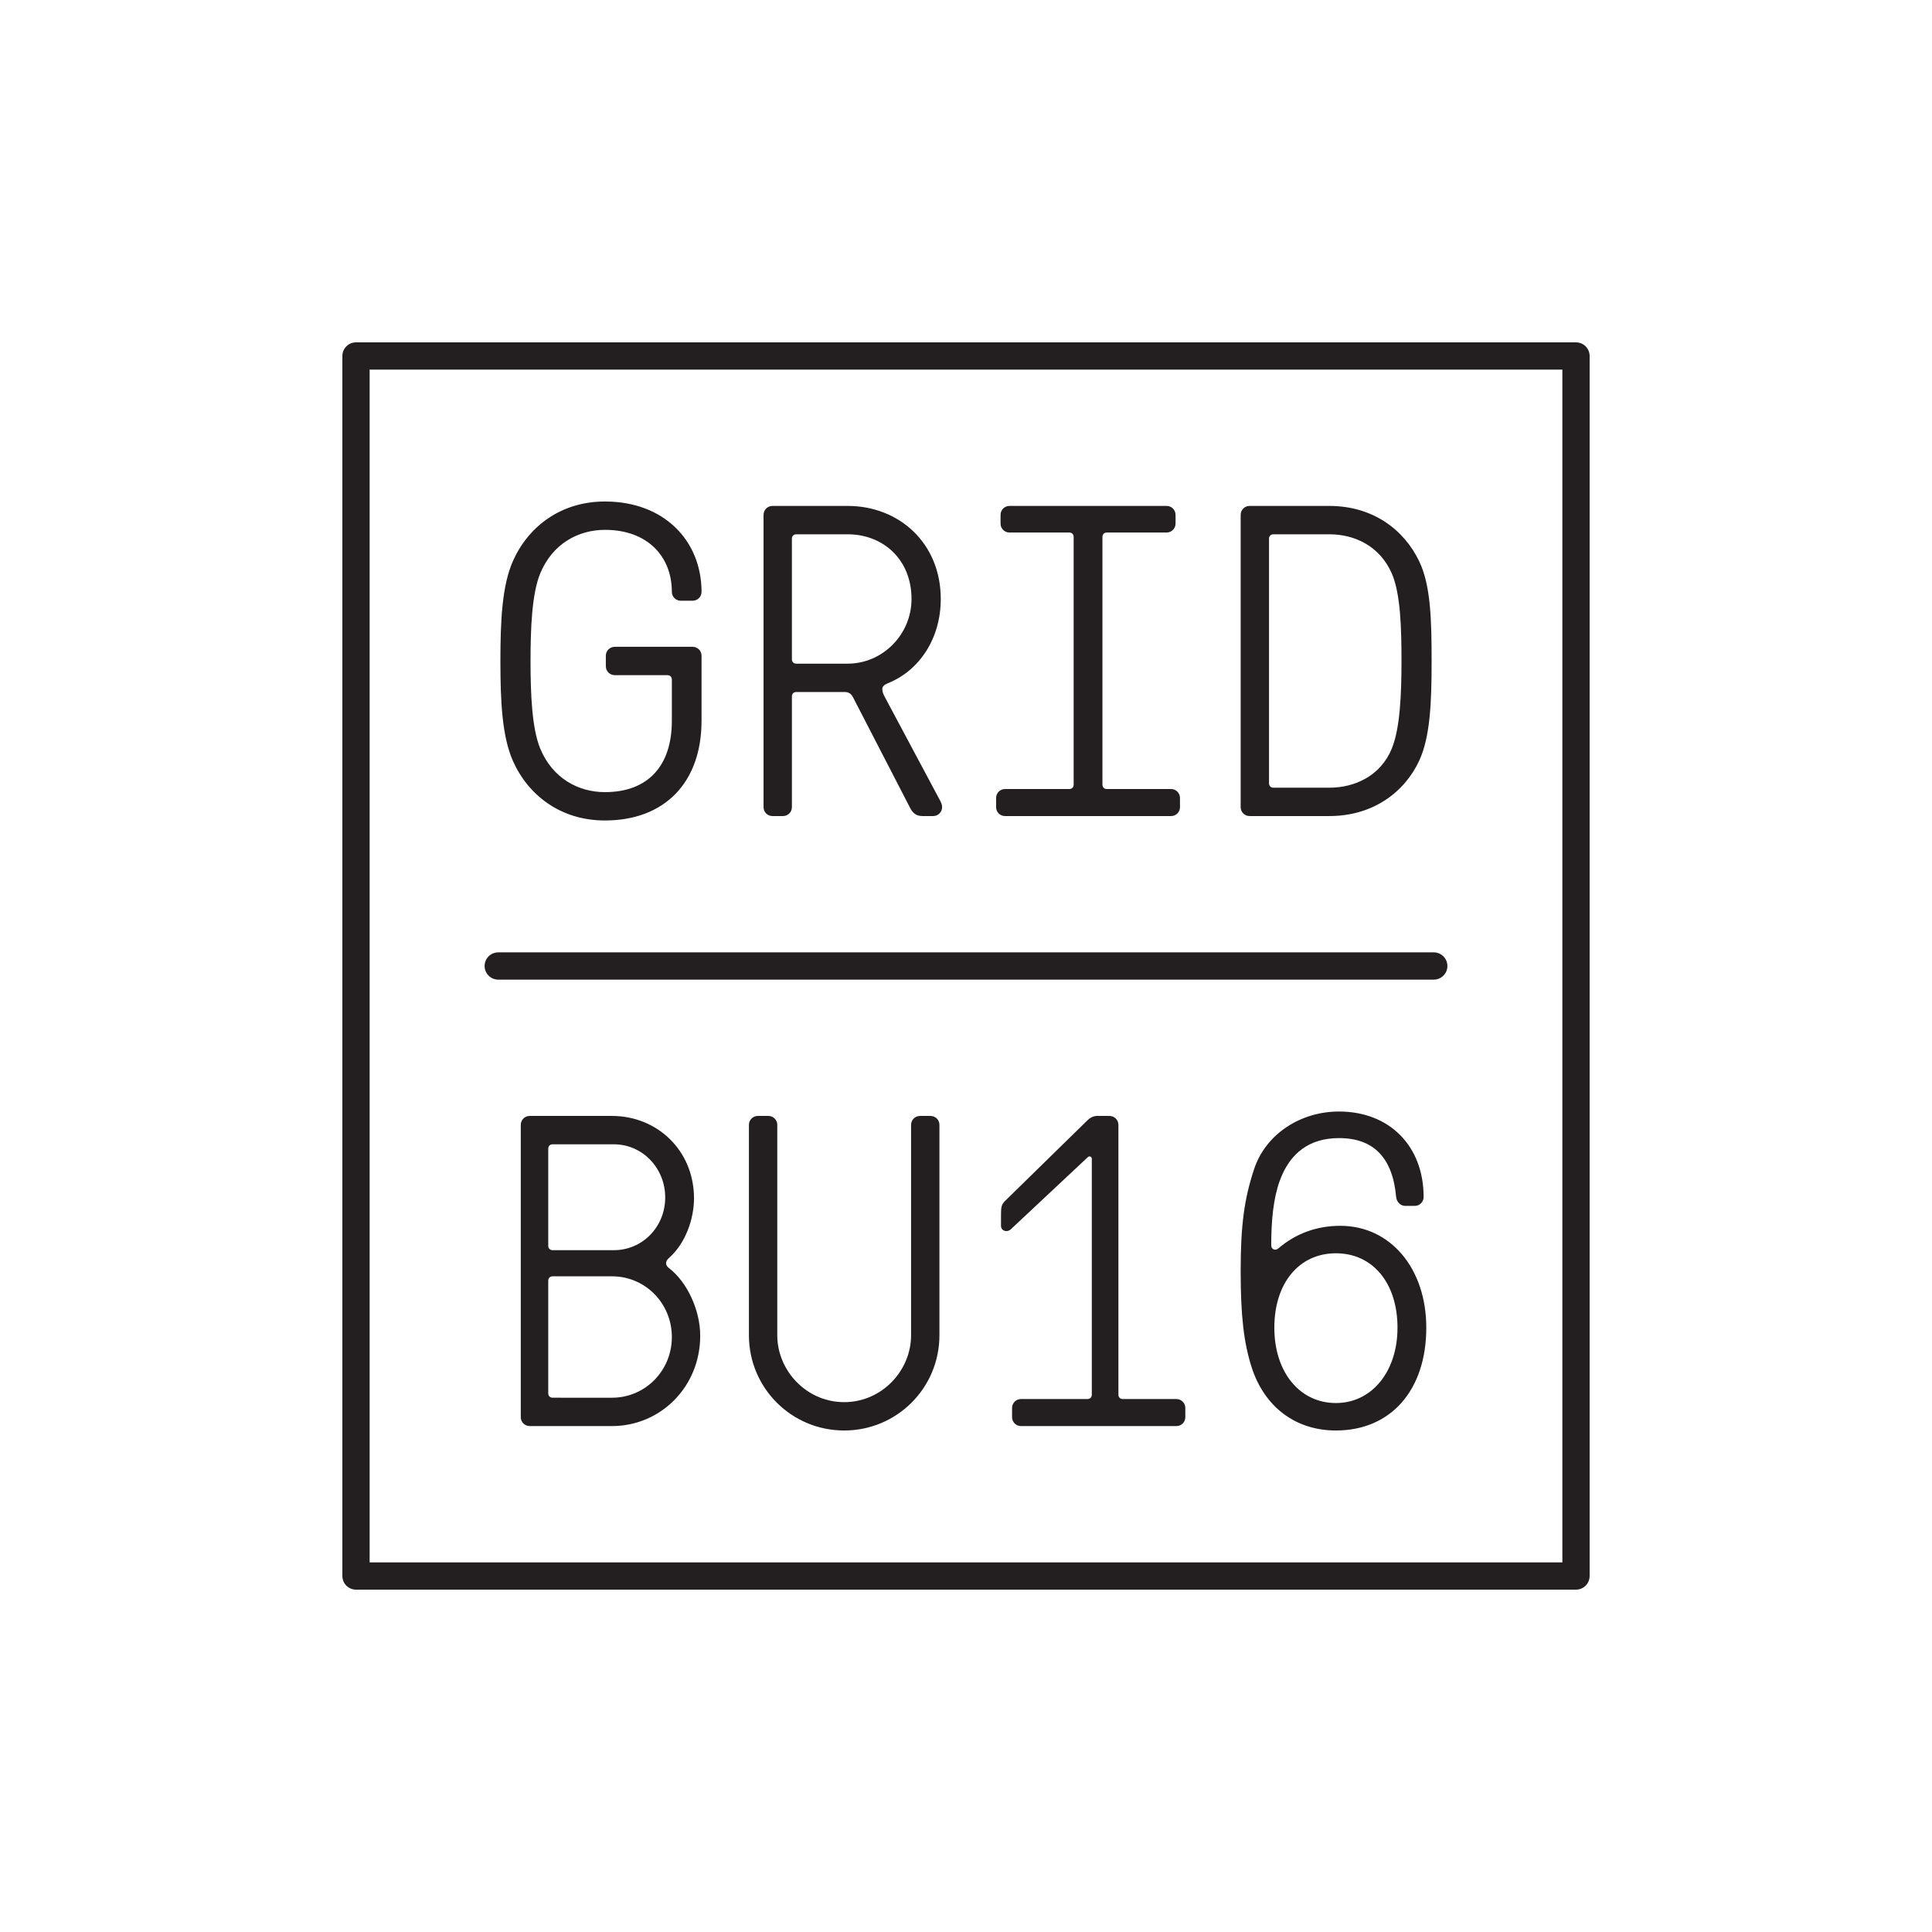 <?xml version="1.0" encoding="utf-8"?>
<!-- Generator: Adobe Illustrator 16.0.0, SVG Export Plug-In . SVG Version: 6.00 Build 0)  -->
<!DOCTYPE svg PUBLIC "-//W3C//DTD SVG 1.1//EN" "http://www.w3.org/Graphics/SVG/1.1/DTD/svg11.dtd">
<svg version="1.1" id="Logo" xmlns="http://www.w3.org/2000/svg" xmlns:xlink="http://www.w3.org/1999/xlink" x="0px" y="0px"
	 width="566.93px" height="566.93px" viewBox="0 0 566.93 566.93" enable-background="new 0 0 566.93 566.93" xml:space="preserve">
<path id="BU16" fill="#231F20" d="M150.479,223.214c-3.12-7.15-3.641-17.16-3.641-29.251c0-12.09,0.521-22.101,3.641-29.251
	c4.42-10.01,13.91-17.551,27.041-17.551c17.42,0,28.341,11.57,28.341,26.521c0,1.43-1.17,2.6-2.601,2.6h-3.51
	c-1.43,0-2.601-1.17-2.601-2.6c0-10.4-7.149-18.201-19.63-18.201c-7.801,0-15.341,4.03-18.981,12.74
	c-2.47,5.98-2.859,16.121-2.859,25.741s0.39,19.761,2.859,25.741c3.641,8.71,11.181,12.74,18.981,12.74
	c12.48,0,19.63-7.54,19.63-20.931v-12.091c0-0.779-0.52-1.3-1.3-1.3h-15.471c-1.43,0-2.6-1.17-2.6-2.6v-3.12
	c0-1.431,1.17-2.601,2.6-2.601h22.881c1.431,0,2.601,1.17,2.601,2.601v19.11c0,18.201-10.921,29.251-28.341,29.251
	C164.389,240.765,154.898,233.225,150.479,223.214z M224.057,236.864v-85.803c0-1.43,1.17-2.6,2.6-2.6h22.101
	c15.081,0,27.302,10.92,27.302,27.301c0,11.7-6.37,21.061-15.471,24.701c-0.65,0.26-1.69,0.779-1.69,1.689
	c0,0.78,0.26,1.43,0.65,2.21l16.381,30.682c0.26,0.52,0.52,1.04,0.52,1.819c0,1.431-1.17,2.601-2.6,2.601h-3.121
	c-2.08,0-2.989-1.04-3.77-2.601l-16.641-32.24c-0.391-0.78-1.04-1.561-2.471-1.561h-14.17c-0.78,0-1.3,0.52-1.3,1.3v32.501
	c0,1.431-1.171,2.601-2.601,2.601h-3.12C225.227,239.465,224.057,238.295,224.057,236.864z M267.478,175.763
	c0-11.701-8.45-18.98-18.721-18.98h-15.08c-0.78,0-1.3,0.52-1.3,1.3v35.361c0,0.78,0.52,1.3,1.3,1.3h15.08
	C259.027,194.743,267.478,186.163,267.478,175.763z M313.755,156.262h-17.551c-1.431,0-2.601-1.17-2.601-2.601v-2.6
	c0-1.43,1.17-2.6,2.601-2.6h46.152c1.43,0,2.6,1.17,2.6,2.6v2.6c0,1.431-1.17,2.601-2.6,2.601h-17.552
	c-0.779,0-1.301,0.521-1.301,1.3v72.673c0,0.78,0.521,1.3,1.301,1.3h18.852c1.43,0,2.6,1.17,2.6,2.601v2.729
	c0,1.431-1.17,2.601-2.6,2.601h-48.752c-1.43,0-2.602-1.17-2.602-2.601v-2.729c0-1.431,1.172-2.601,2.602-2.601h18.851
	c0.78,0,1.3-0.52,1.3-1.3v-72.673C315.055,156.782,314.535,156.262,313.755,156.262z M364.063,236.864v-85.803
	c0-1.43,1.17-2.6,2.6-2.6h23.401c12.869,0,21.971,7.02,26.391,16.25c3.38,7.021,3.641,17.161,3.641,29.251
	c0,12.091-0.391,22.231-3.641,29.251c-4.29,9.23-13.521,16.251-26.391,16.251h-23.401
	C365.232,239.465,364.063,238.295,364.063,236.864z M408.394,219.704c2.472-5.98,2.86-16.121,2.86-25.741s-0.26-19.761-2.86-25.741
	c-3.51-7.93-10.789-11.439-18.329-11.439h-16.382c-0.779,0-1.3,0.52-1.3,1.3v71.763c0,0.779,0.521,1.3,1.3,1.3h16.382
	C397.604,231.145,405.144,227.635,408.394,219.704z M462.464,466.469H104.466c-2.209,0-4-1.791-4-4V104.461c0-2.209,1.791-4,4-4
	h357.998c2.209,0,4,1.791,4,4v358.008C466.464,464.678,464.673,466.469,462.464,466.469z M108.466,458.469h349.998V108.461H108.466
	V458.469z M424.727,283.465c0-2.209-1.791-4-4-4H146.203c-2.209,0-4,1.791-4,4s1.791,4,4,4h274.522
	C422.936,287.465,424.727,285.674,424.727,283.465z M152.818,415.868v-85.804c0-1.43,1.17-2.6,2.6-2.6H179.6
	c13.26,0,24.051,10.141,24.051,24.182c0,5.979-2.471,13.261-7.41,17.552c-1.04,0.907-1.04,2.079,0,2.858
	c5.46,4.16,9.23,12.48,9.23,19.892c0,15.079-11.701,26.521-25.871,26.521h-24.182C153.988,418.469,152.818,417.299,152.818,415.868z
	 M195.2,351.385c0-8.58-6.631-15.6-15.081-15.6h-17.94c-0.78,0-1.3,0.52-1.3,1.301v28.471c0,0.779,0.52,1.299,1.3,1.299h17.94
	C188.569,366.855,195.2,359.967,195.2,351.385z M197.15,392.338c0-9.881-7.801-17.811-17.551-17.811h-17.421
	c-0.78,0-1.3,0.52-1.3,1.299v33.021c0,0.778,0.52,1.301,1.3,1.301H179.6C189.35,410.148,197.15,402.217,197.15,392.338z
	 M219.766,391.816v-61.752c0-1.43,1.171-2.6,2.601-2.6h3.12c1.43,0,2.6,1.17,2.6,2.6v61.752c0,10.4,8.581,19.632,19.631,19.632
	c11.051,0,19.631-9.23,19.631-19.632v-61.752c0-1.43,1.17-2.6,2.601-2.6h3.12c1.43,0,2.6,1.17,2.6,2.6v61.752
	c0,15.472-12.48,27.951-27.951,27.951C232.248,419.768,219.766,407.288,219.766,391.816z M296.984,415.868v-2.729
	c0-1.432,1.17-2.602,2.6-2.602h19.501c0.78,0,1.3-0.52,1.3-1.299v-69.162c0-0.781-0.778-0.91-1.17-0.521l-22.619,21.191
	c-1.172,1.039-2.861,0.391-2.861-1.041v-3.25c0-2.209,0.131-2.99,1.171-4.029l24.311-23.791c0.65-0.65,1.69-1.17,2.602-1.17h3.771
	c1.43,0,2.601,1.17,2.601,2.6v79.175c0,0.778,0.52,1.299,1.3,1.299h15.729c1.432,0,2.602,1.17,2.602,2.603v2.729
	c0,1.432-1.17,2.602-2.602,2.602h-45.632C298.154,418.469,296.984,417.299,296.984,415.868z M367.313,401.307
	c-2.341-7.279-3.25-15.209-3.25-28.34c0-13.391,1.039-21.061,3.899-29.771c3.38-10.399,13.65-17.03,24.961-17.03
	c14.82,0,24.83,10.142,24.83,25.092c0,1.431-1.17,2.601-2.6,2.601h-2.86c-1.3,0-2.47-1.17-2.6-2.601
	c-1.04-11.569-6.632-17.291-16.771-17.291c-8.581,0-14.431,4.291-17.421,12.611c-1.82,5.069-2.471,11.438-2.471,18.85
	c0,1.171,1.171,1.691,2.08,0.91c5.199-4.42,11.311-6.631,18.2-6.631c14.69,0,25.222,12.479,25.222,29.901
	c0,18.33-10.4,30.16-26.521,30.16C380.183,419.768,371.082,412.879,367.313,401.307z M410.084,389.607
	c0-13.131-7.28-21.842-18.07-21.842c-10.791,0-18.07,8.711-18.07,21.842c0,13,7.409,22.101,18.07,22.101
	C402.544,411.708,410.084,402.479,410.084,389.607z"/>
</svg>
